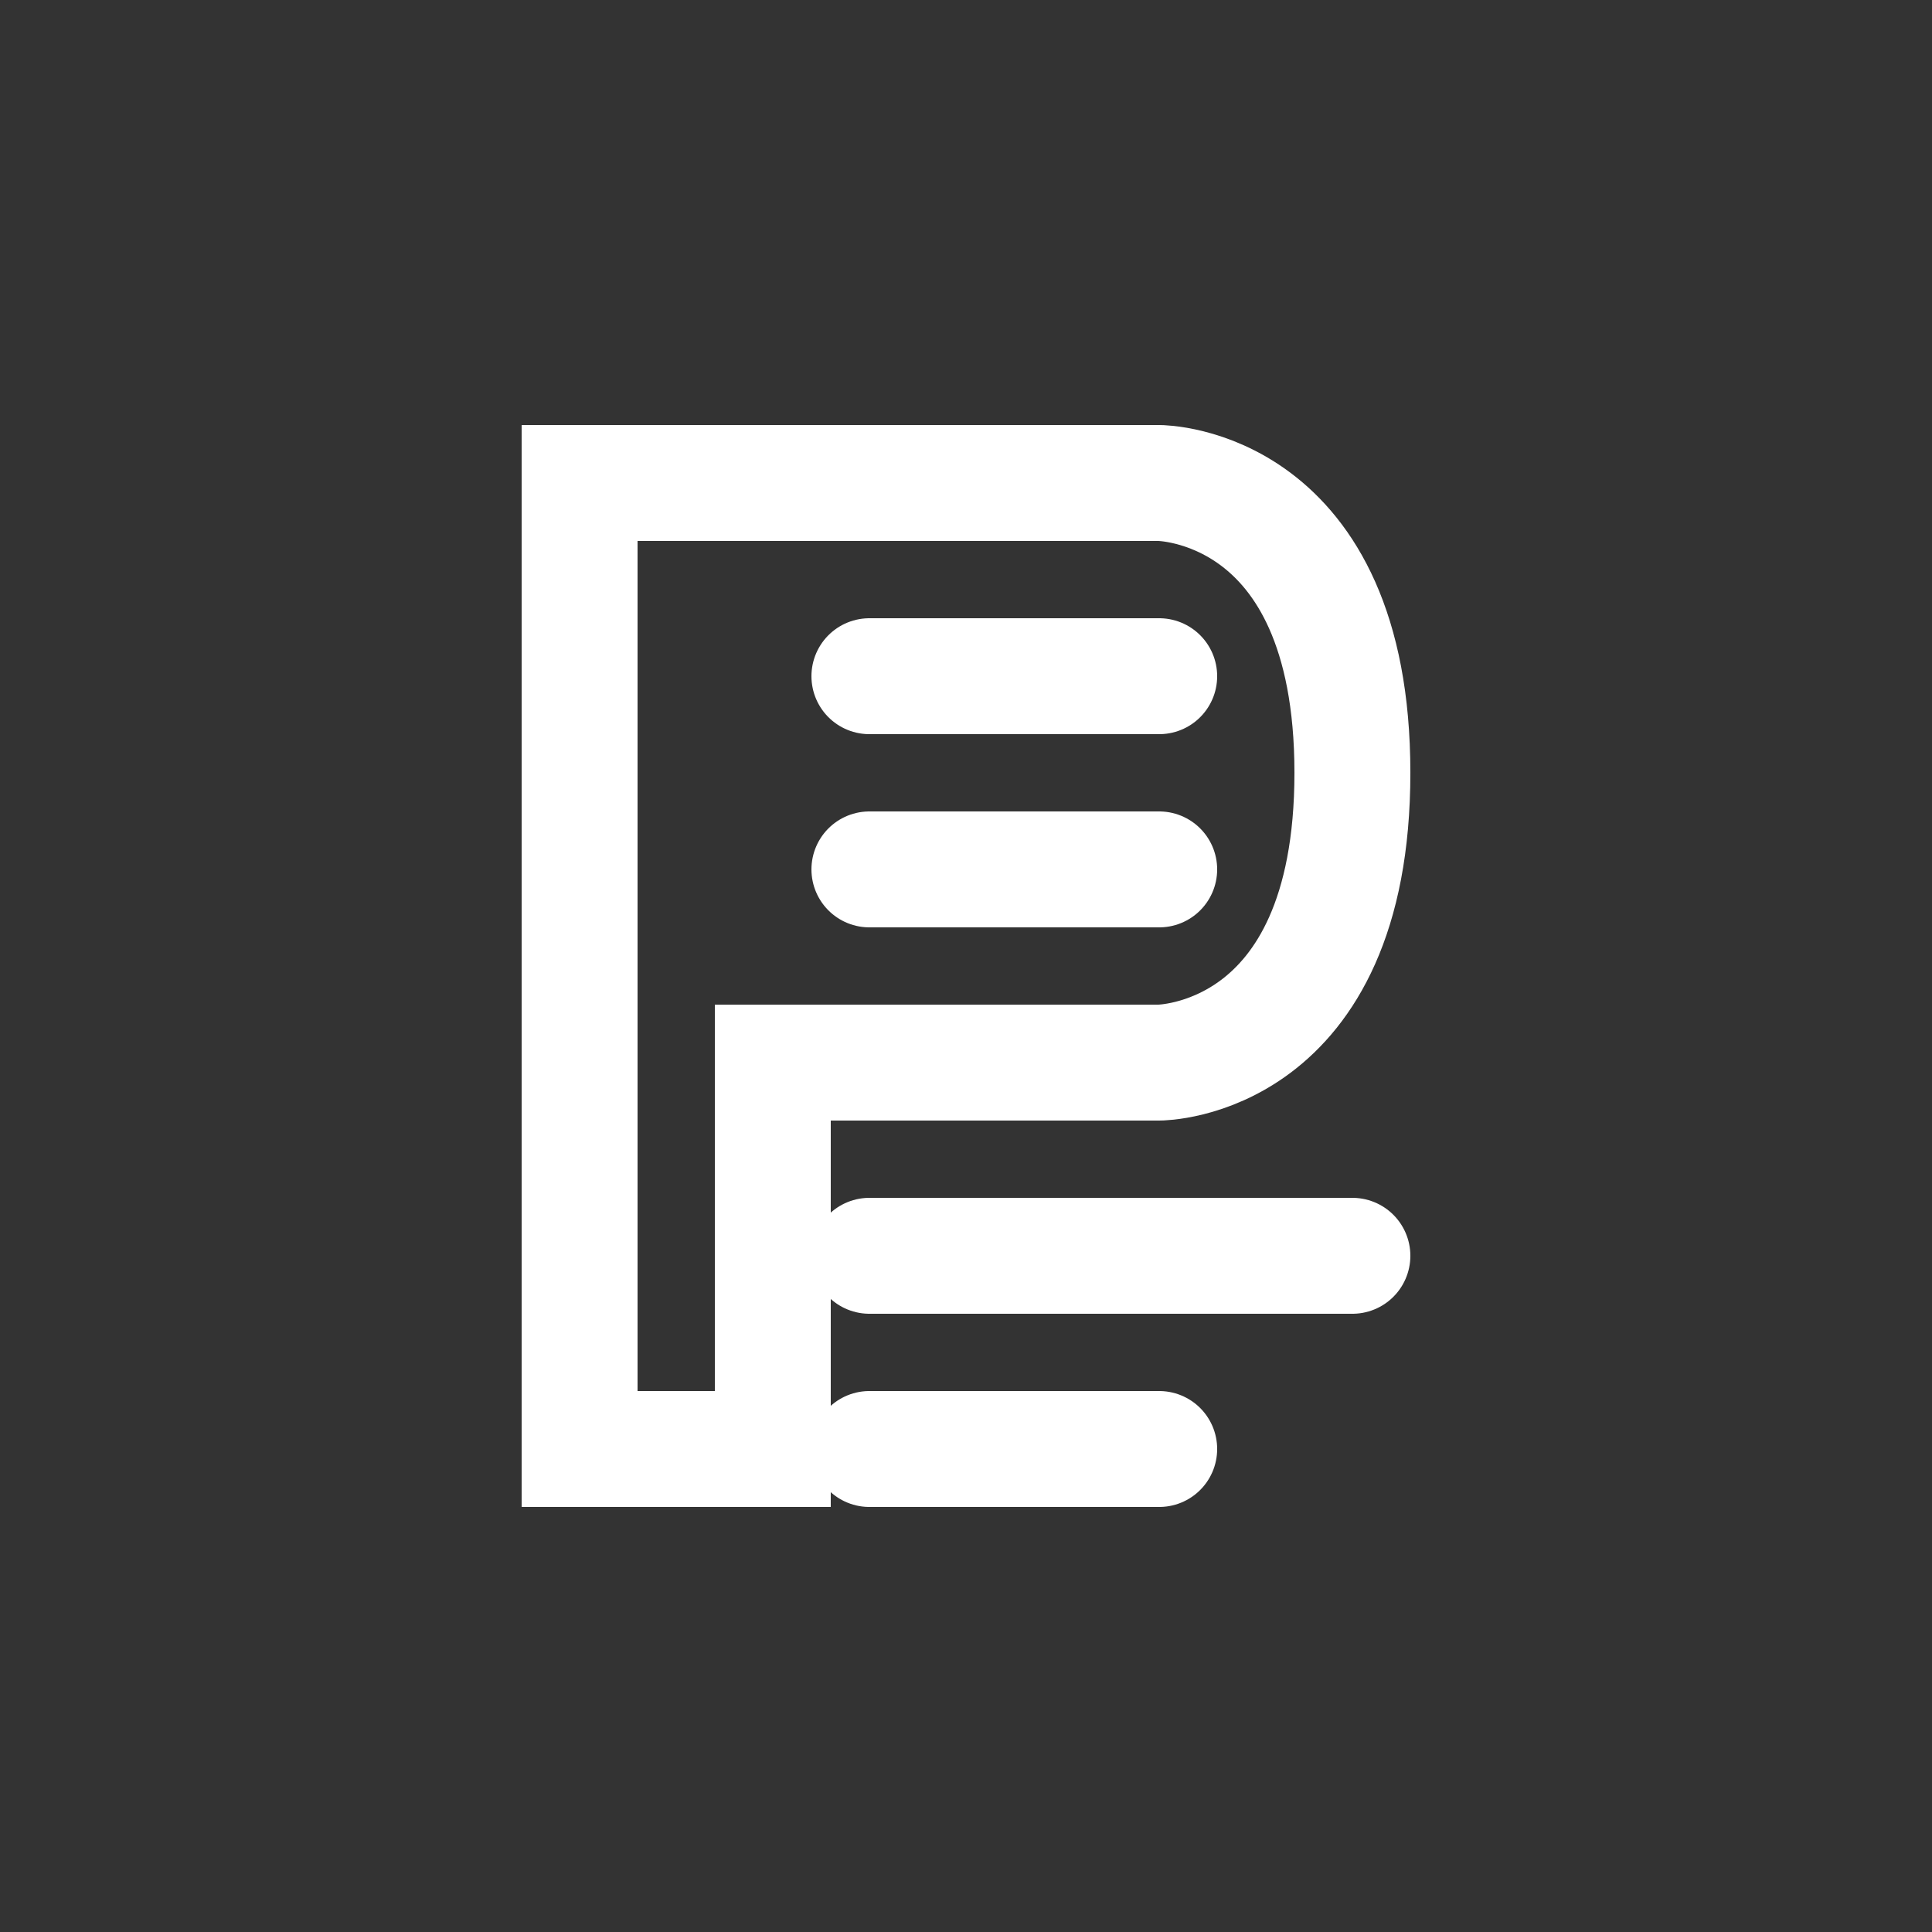 <?xml version="1.0" encoding="UTF-8"?>
<svg width="100" height="100" viewBox="0 0 100 100" xmlns="http://www.w3.org/2000/svg">
  <rect x="0" y="0" width="100" height="100" fill="#333333" stroke="none"/>
  <!-- Logo minimalista de Post-it para tema oscuro -->
  <g>
    <!-- Letra P minimalista -->
    <path d="M30 25 L30 75 L40 75 L40 55 L60 55 C60 55 70 55 70 40 C70 25 60 25 60 25 Z" fill="none" stroke="#FFFFFF" stroke-width="6"/>

    <!-- Líneas que simulan una lista -->
    <line x1="45" y1="35" x2="60" y2="35" stroke="#FFFFFF" stroke-width="6" stroke-linecap="round"/>
    <line x1="45" y1="45" x2="60" y2="45" stroke="#FFFFFF" stroke-width="6" stroke-linecap="round"/>

    <!-- Líneas adicionales debajo de la P -->
    <line x1="45" y1="65" x2="70" y2="65" stroke="#FFFFFF" stroke-width="6" stroke-linecap="round"/>
    <line x1="45" y1="75" x2="60" y2="75" stroke="#FFFFFF" stroke-width="6" stroke-linecap="round"/>
  </g>
</svg>